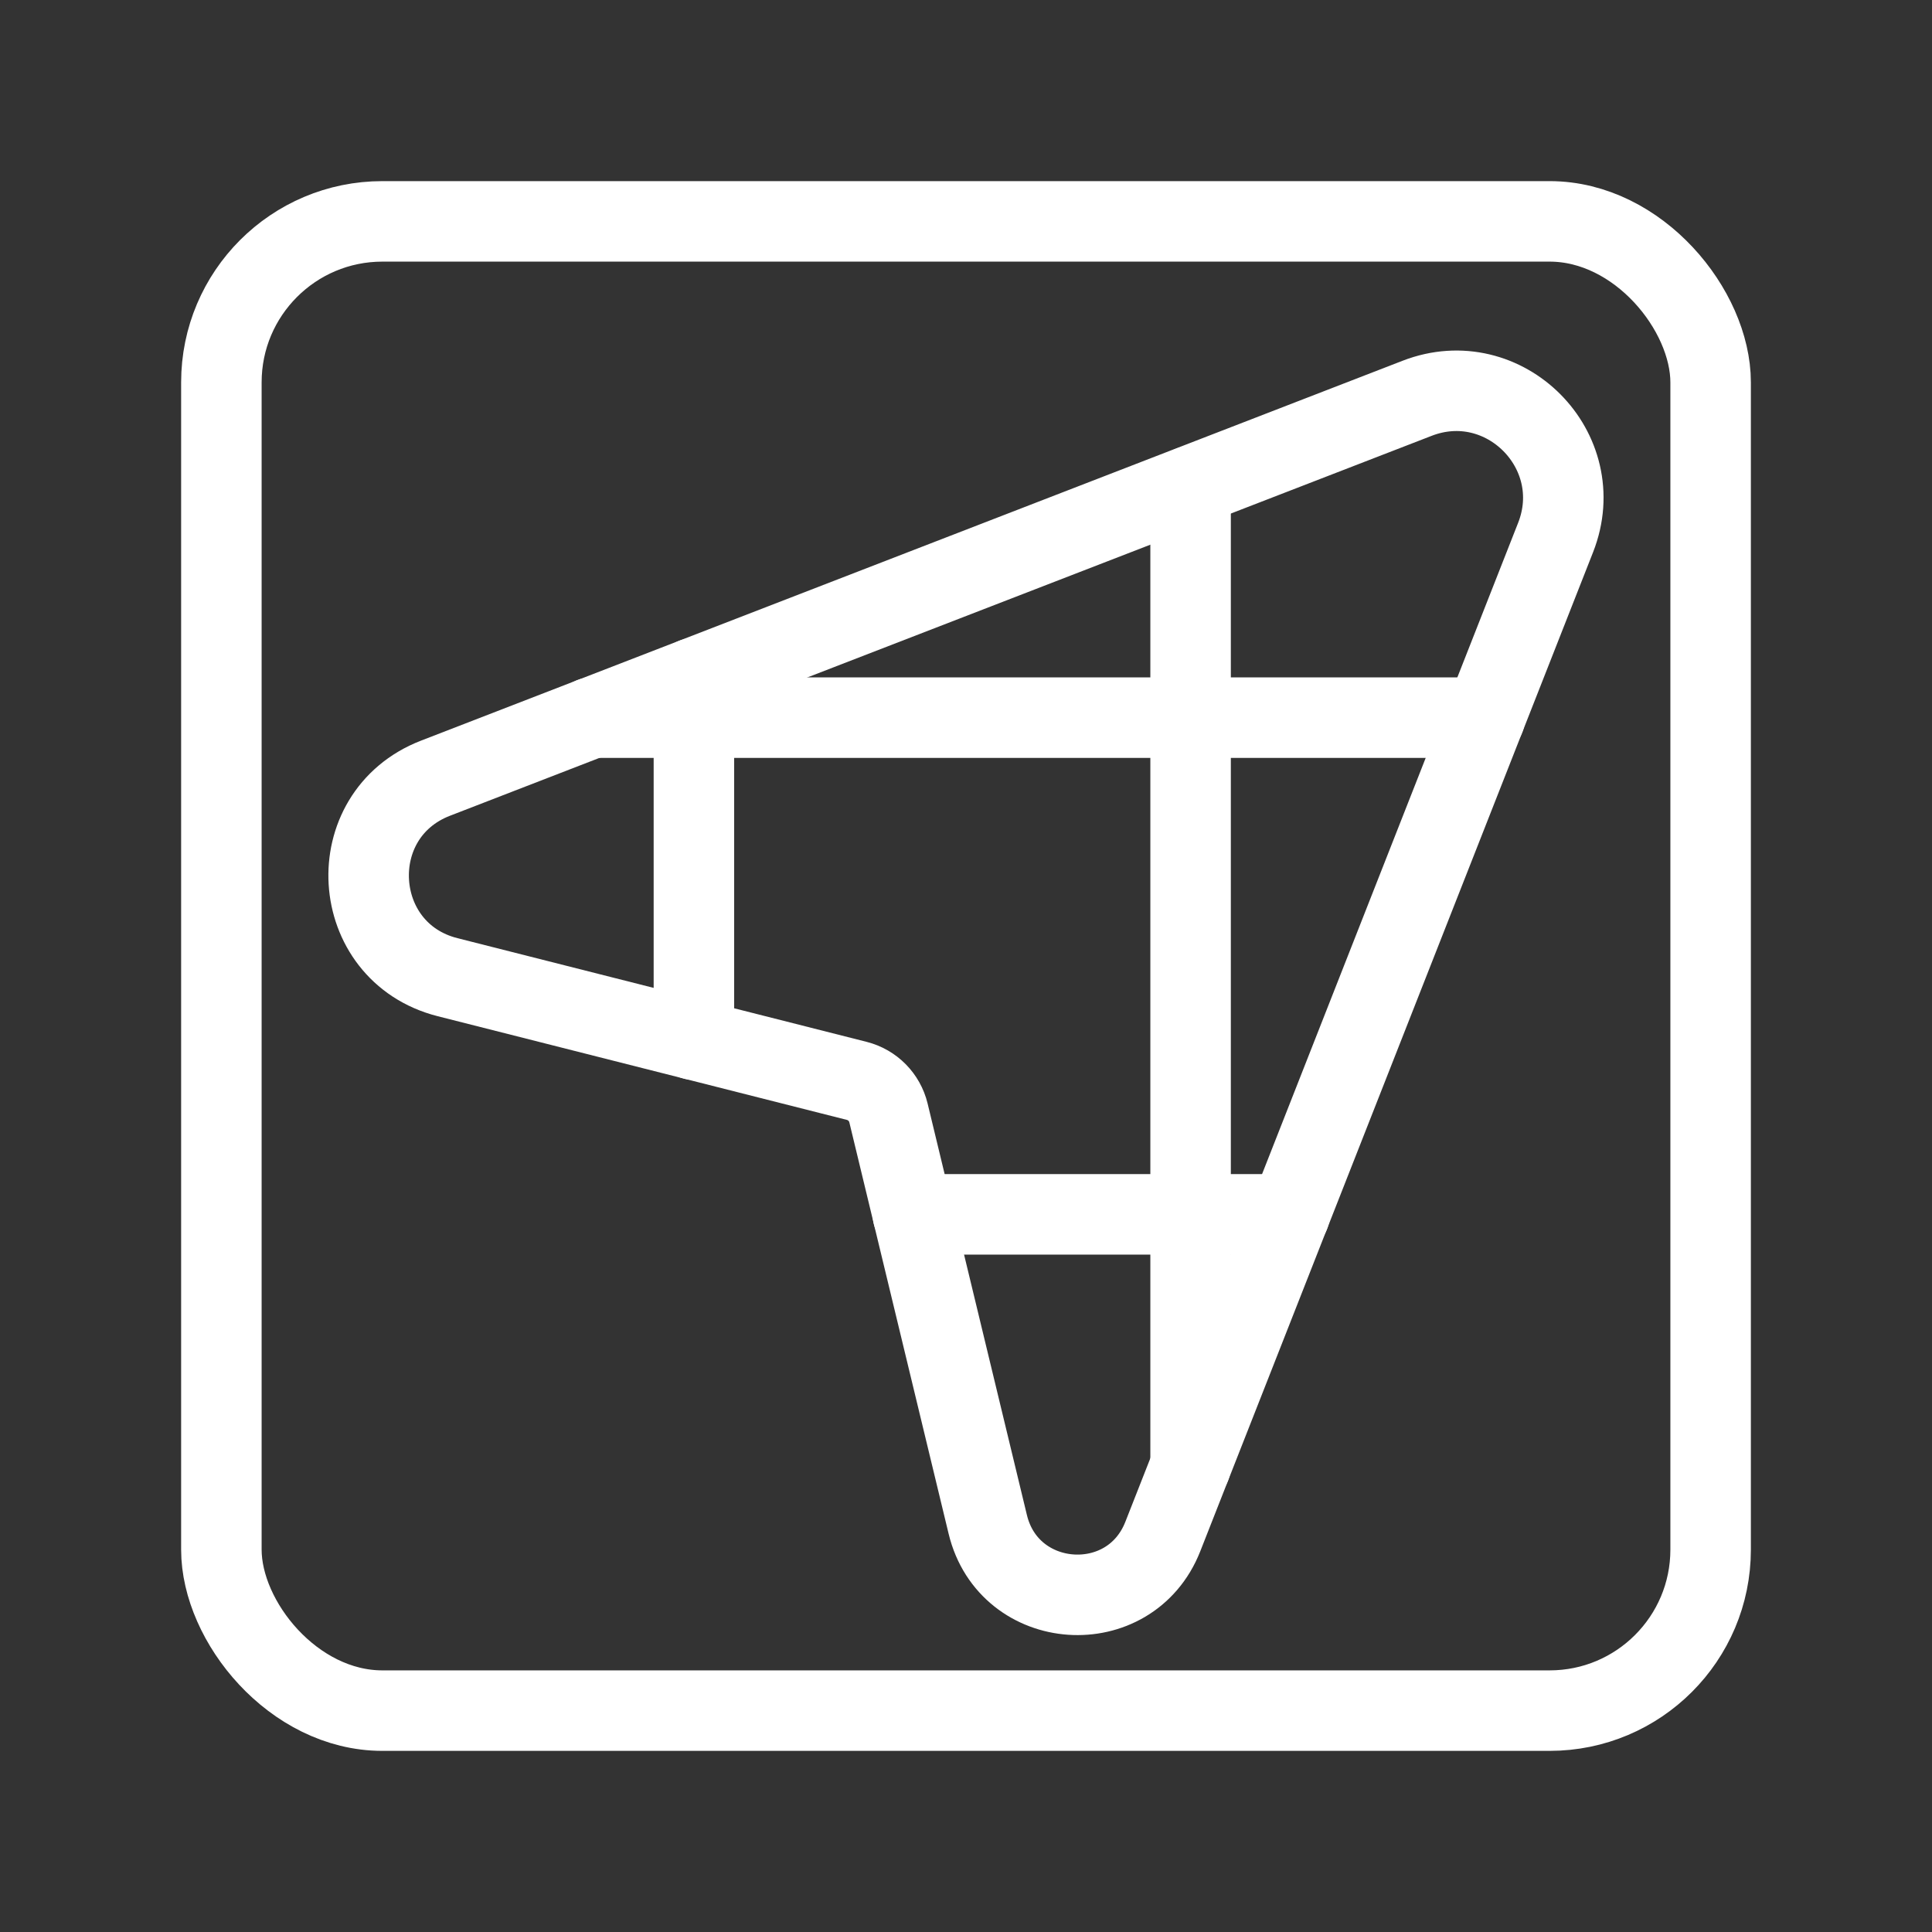 <?xml version="1.0" encoding="UTF-8"?><svg id="a" xmlns="http://www.w3.org/2000/svg" viewBox="0 0 48 48"><rect x="0" y="0" width="48" height="48" fill="#333333" stroke="none"/><defs><style>.b{stroke-width:2px;fill:none;stroke:#fff;stroke-linecap:round;stroke-linejoin:round;}</style></defs><polyline class="b" points="17.24 16.85 17.24 17.83 17.24 25.83"/><polyline class="b" points="29.58 12.08 29.58 17.83 29.58 30.17 29.58 36.42"/><polyline class="b" points="36.89 17.83 29.58 17.83 17.24 17.83 14.7 17.83"/><polyline class="b" points="22.68 30.17 29.58 30.17 32.04 30.17"/><path class="b" d="M24.541,37.874l-2.467-10.223c-.095-.392-.398-.698-.788-.797l-10.166-2.576c-2.455-.622-2.662-4.03-.3-4.944l24.389-9.439c2.163-.837,4.288,1.299,3.44,3.458l-9.759,24.821c-.817,2.079-3.825,1.871-4.349-.3h0Z"/><rect class="b" x="5.5" y="5.5" width="37" height="37" rx="4" ry="4"/></svg>